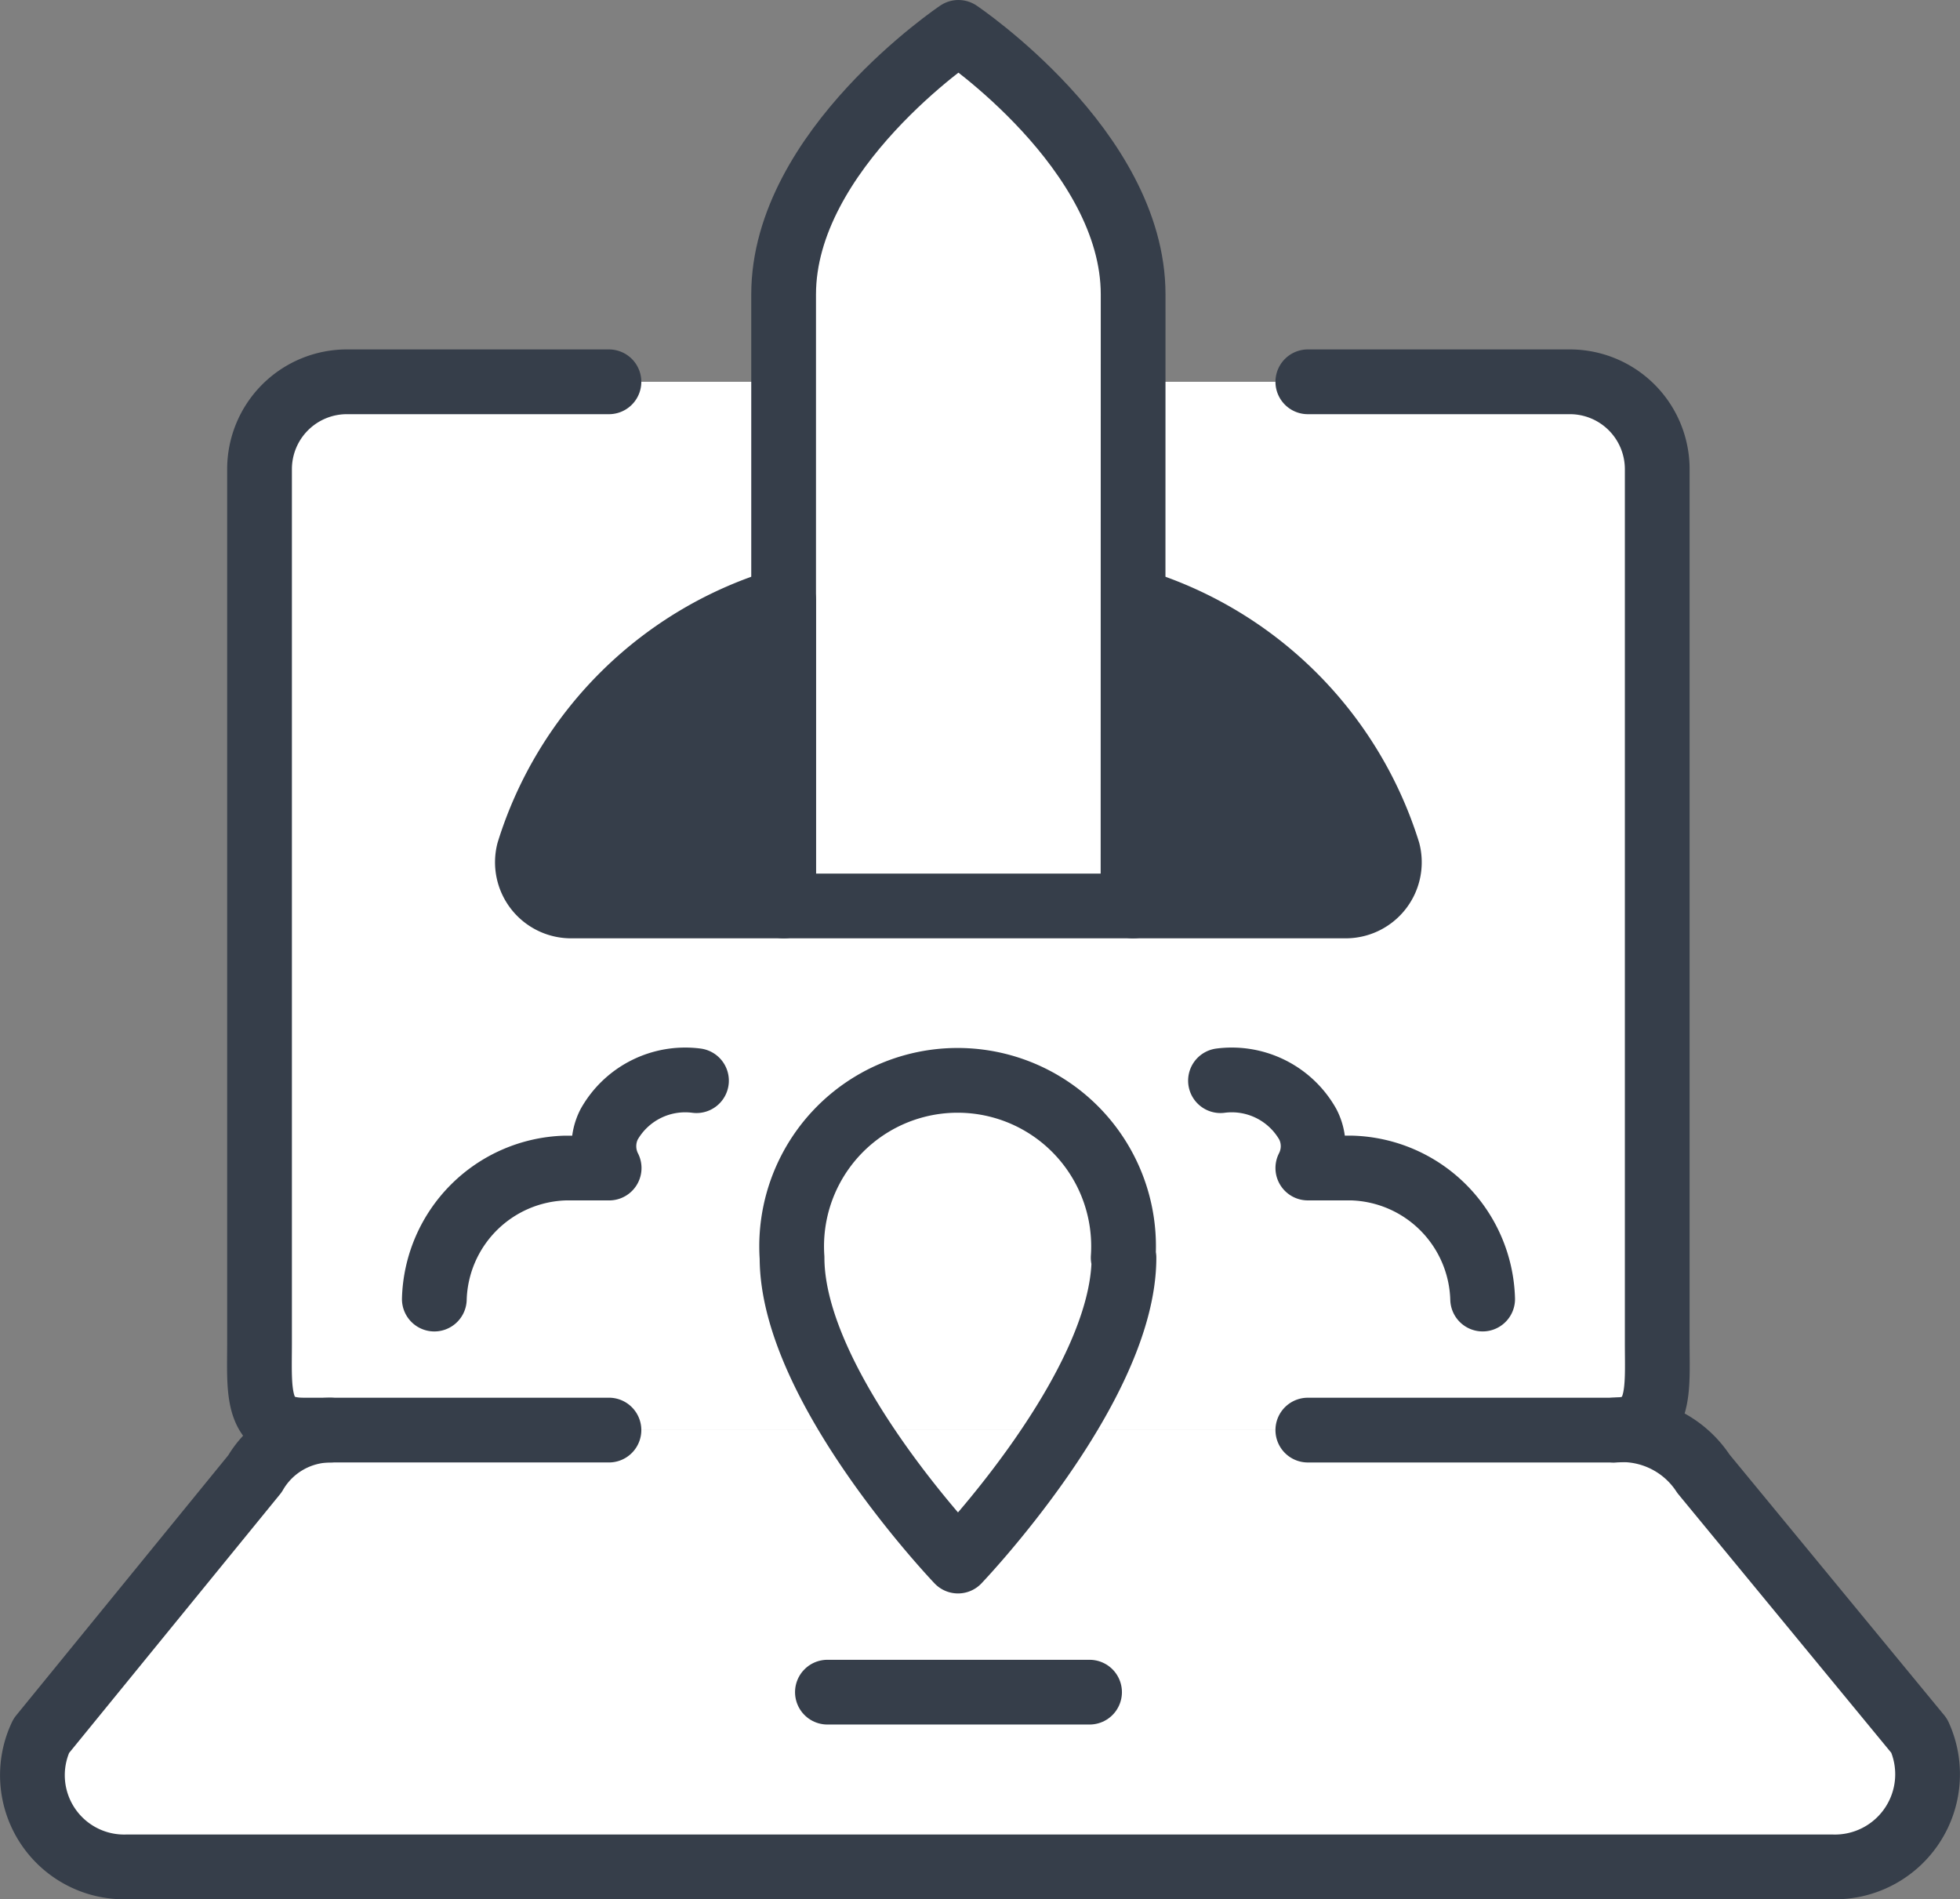 <svg xmlns="http://www.w3.org/2000/svg" width="90.819" height="88" viewBox="0 0 90.819 88">
  <rect x="0" y="0" width="90.819" height="88" fill="#808080" stroke="none"/>
  <g id="laptop-launcddh" transform="translate(0.349)">
    <path id="Path_50776" data-name="Path 50776" d="M64.469,5.5a4.048,4.048,0,0,1,4.047,4.047V50.022c0,2.234.215,4.047-2.024,4.047H5.781c-2.234,0-2.024-1.813-2.024-4.047V9.547A4.047,4.047,0,0,1,7.8,5.5Z" transform="translate(7.924 12.19)" fill="#fff"/>
    <path id="Path_50777" data-name="Path 50777" d="M7.845,5.5A4.048,4.048,0,0,0,3.8,9.547V50.022a5.739,5.739,0,0,0,.555,3.42L52.3,5.5Z" transform="translate(7.879 12.19)" fill="none"/>
    <path id="Path_50778" data-name="Path 50778" d="M74.417,17.513a4.505,4.505,0,0,1,4.165,2.024l10,12.142a4.294,4.294,0,0,1-4.047,6.071h-79a4.25,4.25,0,0,1-3.971-6.071l9.9-12.142a4.048,4.048,0,0,1,3.5-2.024Z" transform="translate(0 48.747)" fill="#fff"/>
    <path id="Path_50779" data-name="Path 50779" d="M25.242,21.715c0,6.015-7.69,14.057-7.69,14.057s-7.69-8.042-7.69-14.057a7.69,7.69,0,1,1,15.344,0Z" transform="translate(26.489 36.556)" fill="none" stroke="#363e4a" stroke-linecap="round" stroke-linejoin="round" stroke-width="3"/>
    <path id="Path_50780" data-name="Path 50780" d="M25.943,13.642c0-6.707-8.095-12.142-8.095-12.142s-8.1,5.436-8.1,12.142V41.975h16.19Z" transform="translate(26.213)" fill="#fff"/>
    <path id="Path_50781" data-name="Path 50781" d="M17.848,1.5s-8.1,5.436-8.1,12.142V24.1a8.689,8.689,0,0,1,.117-1.417,8.18,8.18,0,0,1,15.955,0,8.7,8.7,0,0,1,.117,1.417V13.642C25.943,6.936,17.848,1.5,17.848,1.5Z" transform="translate(26.213)" fill="#fff"/>
    <path id="Path_50782" data-name="Path 50782" d="M25.943,13.642c0-6.707-8.095-12.142-8.095-12.142s-8.1,5.436-8.1,12.142V41.975h16.19Z" transform="translate(26.213)" fill="none" stroke="#363e4a" stroke-linecap="round" stroke-linejoin="round" stroke-width="3"/>
    <path id="Path_50783" data-name="Path 50783" d="M18.692,22.166H8.841a2.024,2.024,0,0,1-1.959-2.526A17.574,17.574,0,0,1,18.692,8Z" transform="translate(17.27 19.809)" fill="#363e4a" stroke="#363e4a" stroke-linecap="round" stroke-linejoin="round" stroke-width="3"/>
    <path id="Path_50784" data-name="Path 50784" d="M13.753,22.166H23.6a2.024,2.024,0,0,0,1.963-2.526A17.621,17.621,0,0,0,13.753,8Z" transform="translate(38.403 19.809)" fill="#363e4a" stroke="#363e4a" stroke-linecap="round" stroke-linejoin="round" stroke-width="3"/>
    <path id="Path_50785" data-name="Path 50785" d="M17.9,13.526a4.048,4.048,0,0,0-4.047,2.024,2.23,2.23,0,0,0,0,2.024H11.824a6.254,6.254,0,0,0-6.071,6.071" transform="translate(14.023 36.544)" fill="none" stroke="#363e4a" stroke-linecap="round" stroke-linejoin="round" stroke-width="3"/>
    <path id="Path_50786" data-name="Path 50786" d="M14.753,13.526A4.048,4.048,0,0,1,18.8,15.549a2.207,2.207,0,0,1,0,2.024h2.024A6.25,6.25,0,0,1,26.9,23.644" transform="translate(41.451 36.544)" fill="none" stroke="#363e4a" stroke-linecap="round" stroke-linejoin="round" stroke-width="3"/>
    <path id="Path_50787" data-name="Path 50787" d="M74.417,17.513a4.505,4.505,0,0,1,4.165,2.024l10,12.142a4.294,4.294,0,0,1-4.047,6.071h-79a4.25,4.25,0,0,1-3.971-6.071l9.9-12.142a4.048,4.048,0,0,1,3.5-2.024" transform="translate(0 48.747)" fill="none" stroke="#363e4a" stroke-linecap="round" stroke-linejoin="round" stroke-width="3"/>
    <path id="Path_50788" data-name="Path 50788" d="M19.946,5.5H7.8A4.047,4.047,0,0,0,3.756,9.547V50.022c0,2.234-.21,4.047,2.024,4.047H19.946" transform="translate(7.921 12.19)" fill="none" stroke="#363e4a" stroke-linecap="round" stroke-linejoin="round" stroke-width="3"/>
    <path id="Path_50789" data-name="Path 50789" d="M15.753,54.07H29.919c2.238,0,2.024-1.813,2.024-4.047V9.547A4.048,4.048,0,0,0,27.9,5.5H15.753" transform="translate(44.498 12.19)" fill="none" stroke="#363e4a" stroke-linecap="round" stroke-linejoin="round" stroke-width="3"/>
    <path id="Path_50790" data-name="Path 50790" d="M10.253,20.5H22.4" transform="translate(27.737 57.902)" fill="none" stroke="#363e4a" stroke-linecap="round" stroke-linejoin="round" stroke-width="3"/>
  </g>
</svg>
